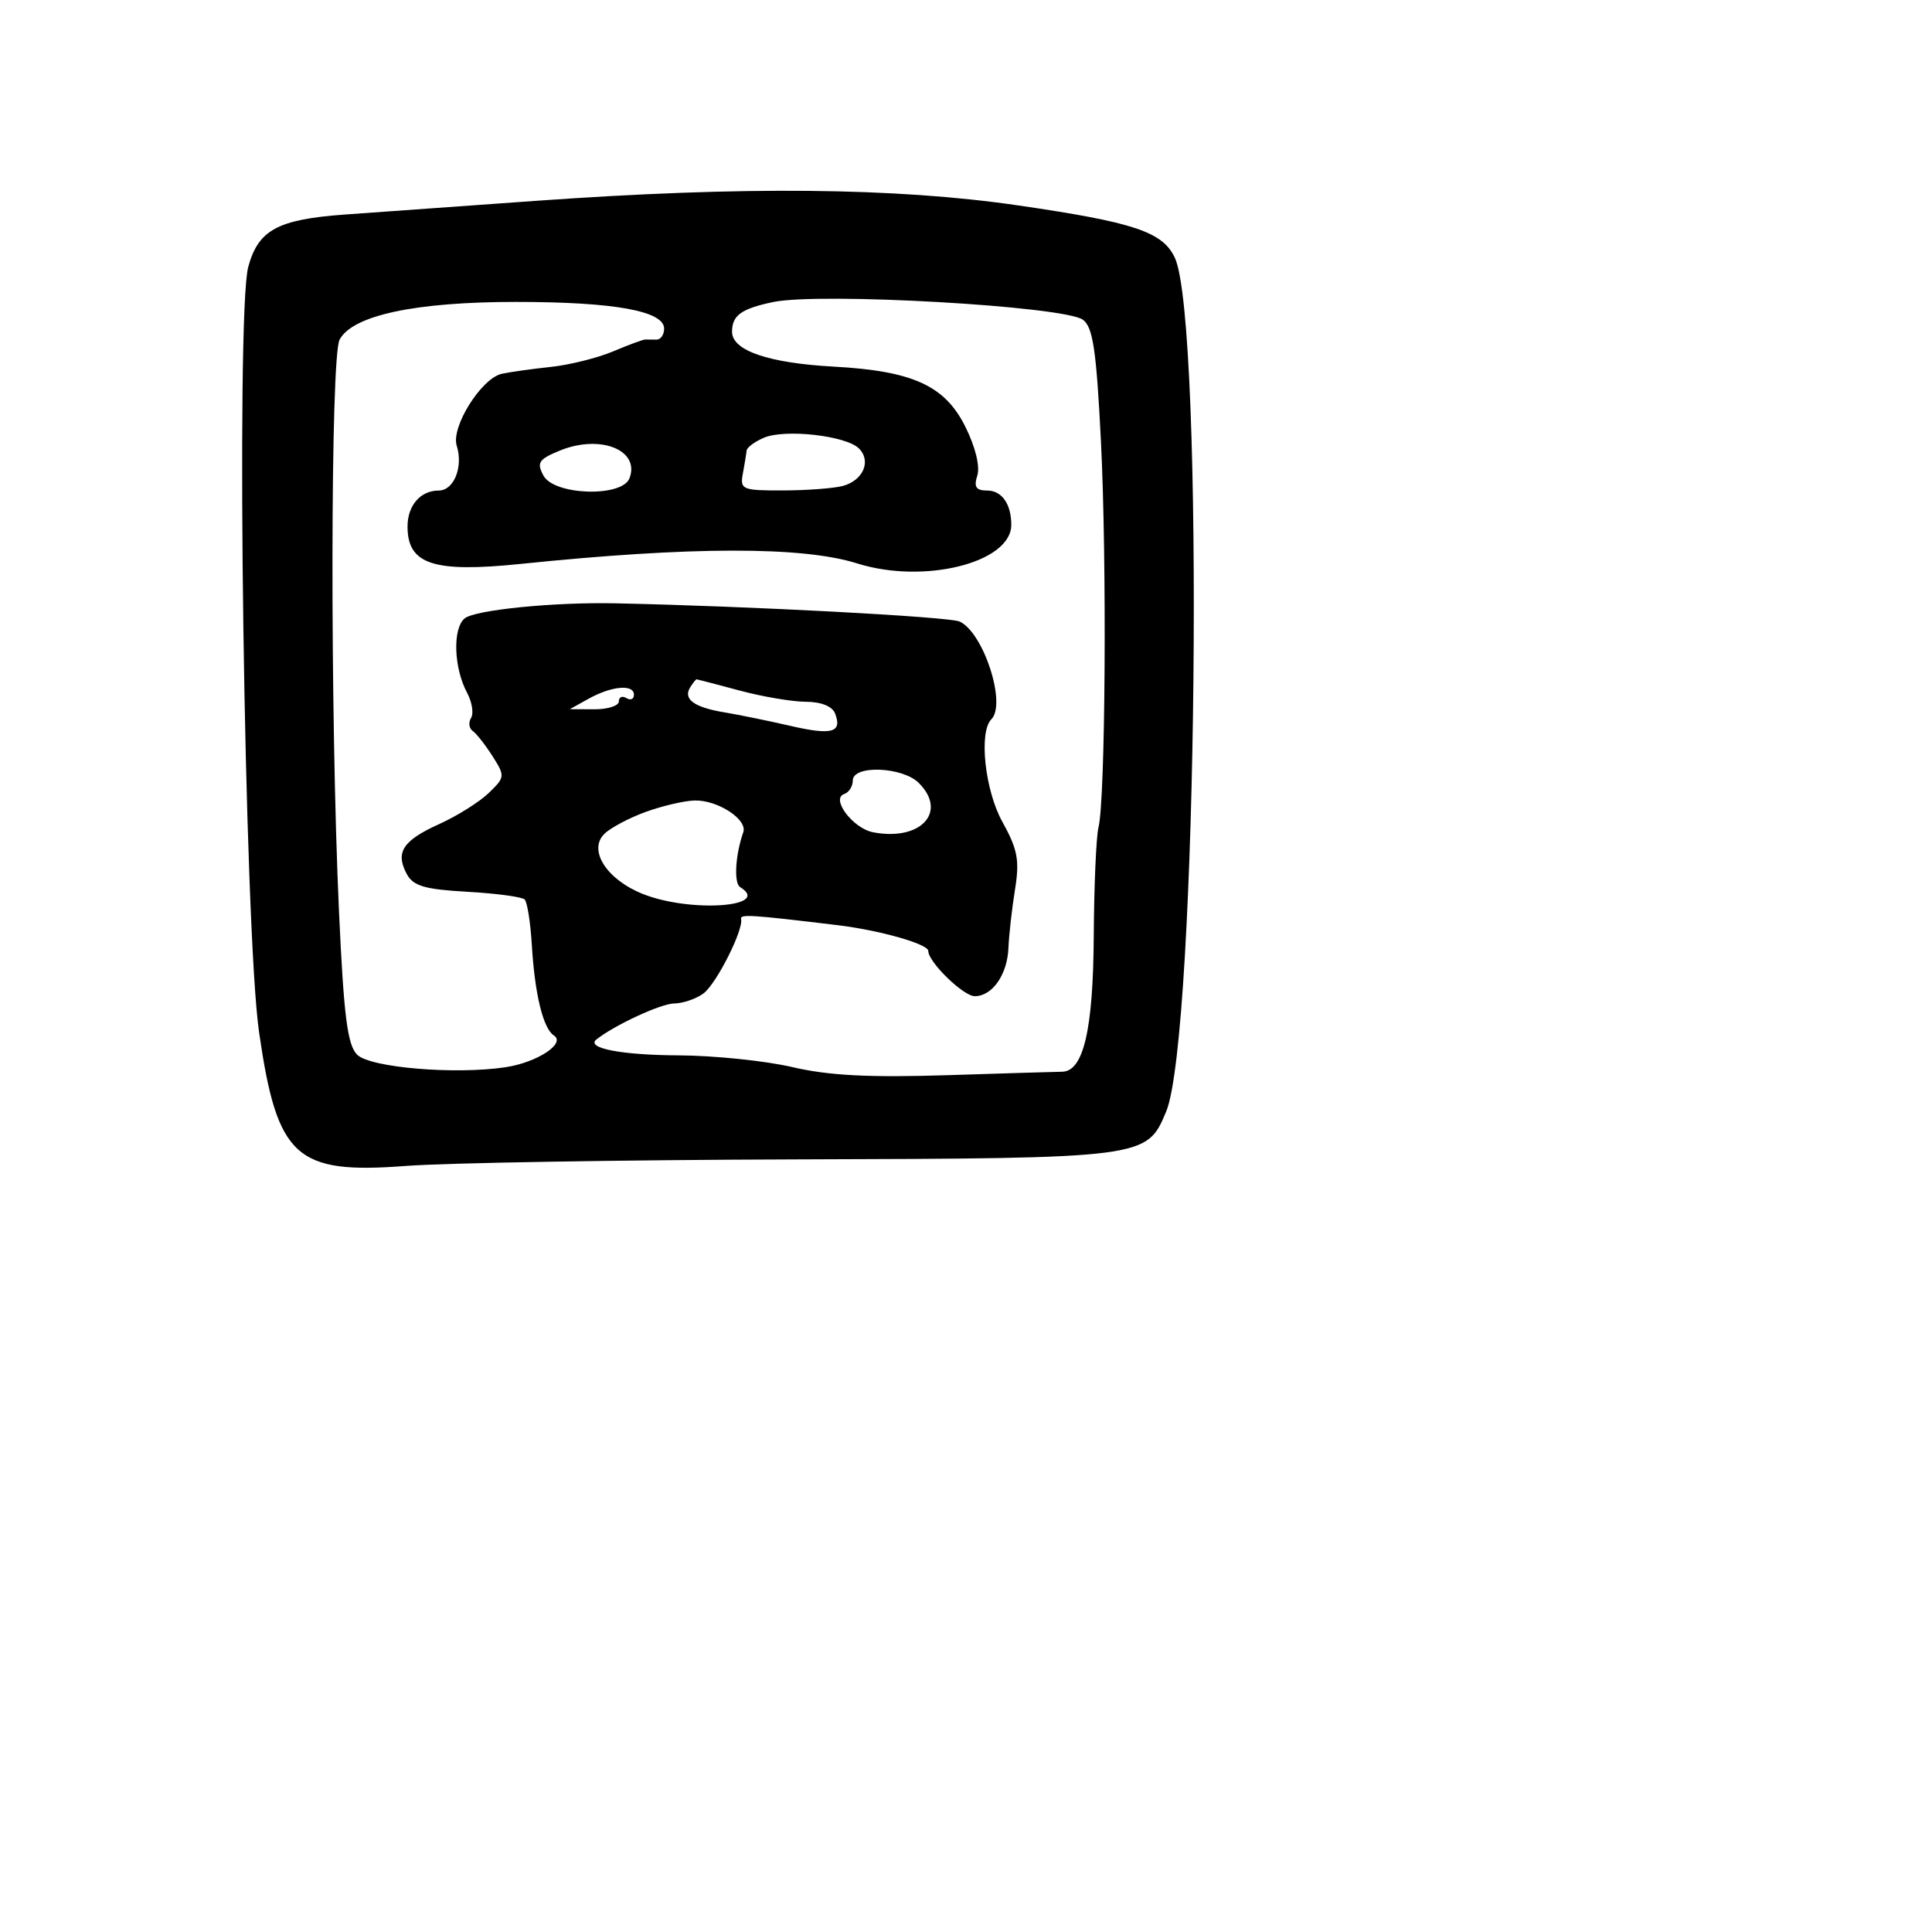 <svg xmlns="http://www.w3.org/2000/svg" width="256" height="256" viewBox="0 0 256 256" version="1.1">
	<path d="M 71 26.612 C 60.275 27.376, 48.854 28.196, 45.620 28.433 C 36.781 29.082, 34.219 30.479, 32.894 35.369 C 31.218 41.556, 32.375 123.252, 34.330 136.785 C 36.727 153.377, 39.174 155.607, 53.756 154.494 C 59.115 154.085, 82.400 153.694, 105.500 153.625 C 151.840 153.487, 151.939 153.474, 154.514 147.313 C 158.672 137.361, 159.630 42.460, 155.657 34.120 C 154.035 30.716, 150.263 29.458, 135 27.230 C 118.669 24.847, 98.497 24.652, 71 26.612 M 102.413 40.027 C 98.204 40.918, 97 41.794, 97 43.961 C 97 46.456, 101.824 48.107, 110.500 48.582 C 120.939 49.153, 125.192 51.092, 127.900 56.515 C 129.238 59.193, 129.881 61.798, 129.501 62.997 C 129.012 64.536, 129.319 65, 130.826 65 C 132.746 65, 134 66.795, 134 69.543 C 134 74.558, 122.446 77.452, 113.579 74.656 C 106.345 72.376, 91.548 72.398, 69 74.721 C 57.425 75.913, 54 74.783, 54 69.771 C 54 66.975, 55.710 65, 58.133 65 C 60.147 65, 61.408 61.861, 60.519 59.060 C 59.732 56.581, 63.790 50.113, 66.500 49.527 C 67.600 49.288, 70.525 48.879, 73 48.617 C 75.475 48.354, 79.185 47.428, 81.245 46.558 C 83.305 45.689, 85.218 44.982, 85.495 44.989 C 85.773 44.995, 86.450 45, 87 45 C 87.550 45, 88 44.346, 88 43.547 C 88 41.206, 81.401 40.012, 68.432 40.006 C 55.052 39.999, 46.726 41.775, 44.999 45.002 C 43.778 47.283, 43.729 94.775, 44.921 120.821 C 45.554 134.660, 46.037 138.465, 47.324 139.752 C 49.039 141.468, 60.326 142.419, 67 141.410 C 71.170 140.779, 75.010 138.259, 73.399 137.211 C 71.962 136.275, 70.861 131.753, 70.466 125.156 C 70.289 122.217, 69.863 119.530, 69.519 119.185 C 69.174 118.841, 65.755 118.382, 61.920 118.165 C 56.258 117.845, 54.751 117.402, 53.897 115.808 C 52.357 112.930, 53.363 111.381, 58.191 109.197 C 60.561 108.125, 63.512 106.275, 64.748 105.087 C 66.923 102.996, 66.940 102.836, 65.272 100.212 C 64.323 98.721, 63.141 97.213, 62.645 96.862 C 62.149 96.511, 62.047 95.733, 62.418 95.132 C 62.789 94.532, 62.551 93.029, 61.889 91.792 C 60.123 88.493, 59.954 83.283, 61.570 81.942 C 62.923 80.819, 73.356 79.772, 81.500 79.942 C 99.252 80.312, 125.811 81.721, 127.173 82.364 C 130.344 83.863, 133.390 93.276, 131.361 95.306 C 129.676 96.991, 130.500 104.708, 132.811 108.880 C 134.851 112.563, 135.118 113.994, 134.492 117.880 C 134.083 120.421, 133.692 123.893, 133.624 125.596 C 133.482 129.142, 131.490 132, 129.159 132 C 127.649 132, 123 127.473, 123 126.003 C 123 125.089, 116.592 123.268, 111 122.592 C 99.471 121.199, 98.032 121.108, 98.196 121.781 C 98.540 123.191, 94.948 130.318, 93.239 131.616 C 92.283 132.342, 90.513 132.951, 89.307 132.968 C 87.553 132.994, 81.420 135.838, 79.029 137.735 C 77.584 138.882, 82.354 139.806, 89.898 139.841 C 94.629 139.863, 101.425 140.564, 105 141.398 C 109.796 142.518, 115.169 142.798, 125.500 142.468 C 133.200 142.222, 140.051 142.016, 140.724 142.010 C 143.560 141.986, 144.850 136.491, 144.927 124.110 C 144.969 117.358, 145.251 110.848, 145.553 109.644 C 146.473 105.980, 146.677 74.419, 145.883 58.536 C 145.276 46.392, 144.825 43.346, 143.491 42.369 C 141.018 40.561, 108.612 38.713, 102.413 40.027 M 101.250 57.992 C 100.013 58.511, 98.967 59.288, 98.926 59.718 C 98.885 60.148, 98.663 61.513, 98.432 62.750 C 98.036 64.872, 98.339 64.999, 103.756 64.986 C 106.915 64.979, 110.481 64.709, 111.681 64.388 C 114.395 63.660, 115.496 61.053, 113.787 59.400 C 112.052 57.721, 104.041 56.821, 101.250 57.992 M 74.206 59.697 C 71.377 60.852, 71.086 61.292, 72.008 63.014 C 73.415 65.643, 82.430 65.927, 83.410 63.373 C 84.844 59.637, 79.543 57.520, 74.206 59.697 M 91.446 91.087 C 90.485 92.643, 91.977 93.727, 96 94.394 C 97.925 94.714, 101.851 95.517, 104.724 96.180 C 110.240 97.452, 111.624 97.069, 110.655 94.543 C 110.289 93.590, 108.808 92.995, 106.781 92.988 C 104.977 92.982, 101.025 92.312, 98 91.500 C 94.975 90.688, 92.414 90.018, 92.309 90.012 C 92.204 90.005, 91.816 90.489, 91.446 91.087 M 78 92.583 L 75.500 93.971 78.750 93.985 C 80.537 93.993, 82 93.523, 82 92.941 C 82 92.359, 82.450 92.160, 83 92.500 C 83.550 92.840, 84 92.641, 84 92.059 C 84 90.630, 81.058 90.887, 78 92.583 M 113 103.417 C 113 104.196, 112.489 105.004, 111.864 105.212 C 110.038 105.821, 113.020 109.771, 115.690 110.281 C 121.997 111.487, 125.601 107.601, 121.750 103.750 C 119.588 101.588, 113 101.337, 113 103.417 M 85.502 107.604 C 83.304 108.408, 80.858 109.713, 80.068 110.504 C 77.906 112.665, 80.390 116.539, 85.161 118.448 C 91.451 120.965, 102.367 120.199, 98.069 117.543 C 97.218 117.017, 97.433 113.281, 98.487 110.277 C 99.081 108.586, 95.088 105.985, 92.027 106.070 C 90.637 106.109, 87.701 106.799, 85.502 107.604" stroke="none" fill="black" fill-rule="evenodd"/>
</svg>